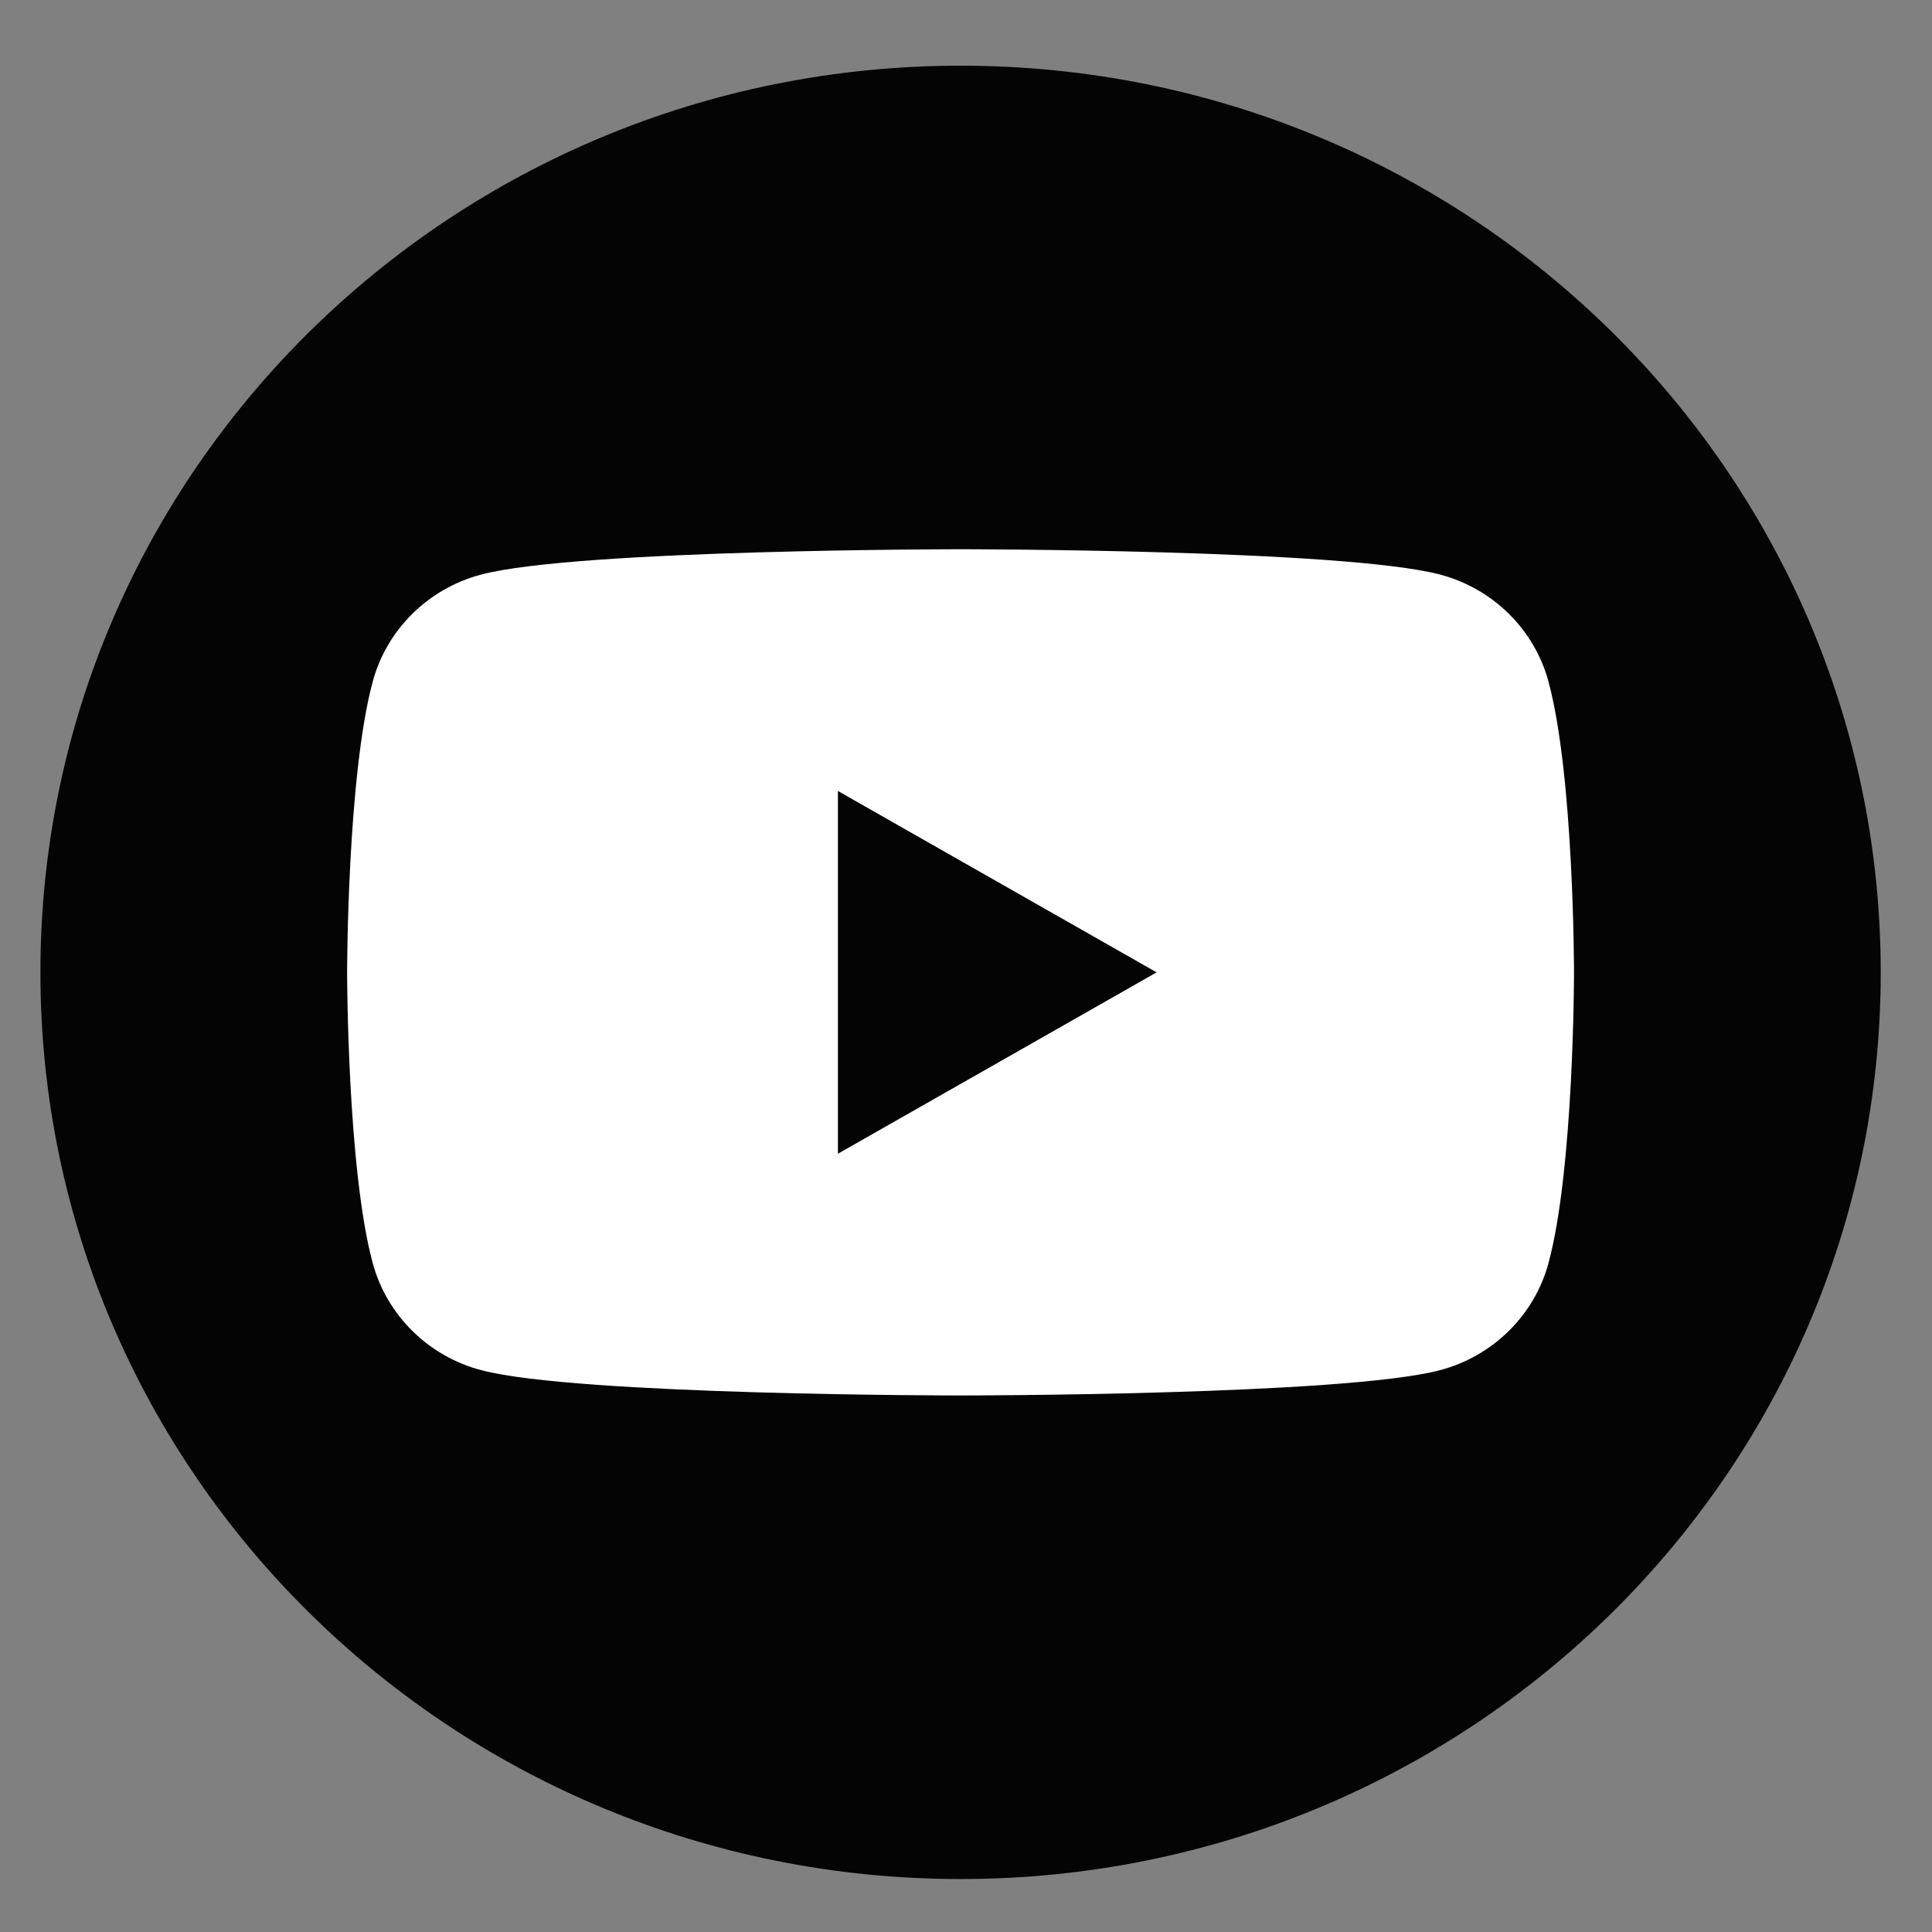 <svg width="24" height="24" viewBox="0 0 24 24" fill="none" xmlns="http://www.w3.org/2000/svg">
<rect x="0" y="0" width="24" height="24" fill="#808080" stroke="none"/>
<path d="M11.933 23.342C18.246 23.342 23.363 18.299 23.363 12.079C23.363 5.859 18.246 0.816 11.933 0.816C5.62 0.816 0.502 5.859 0.502 12.079C0.502 18.299 5.62 23.342 11.933 23.342Z" fill="#040404"/>
<path d="M19.235 8.464C19.06 7.818 18.543 7.309 17.887 7.137C16.699 6.823 11.933 6.823 11.933 6.823C11.933 6.823 7.167 6.823 5.979 7.137C5.323 7.309 4.806 7.818 4.631 8.464C4.313 9.636 4.312 12.079 4.312 12.079C4.312 12.079 4.313 14.522 4.631 15.694C4.806 16.34 5.323 16.849 5.979 17.021C7.167 17.335 11.933 17.335 11.933 17.335C11.933 17.335 16.699 17.335 17.887 17.021C18.543 16.849 19.06 16.34 19.235 15.694C19.553 14.522 19.553 12.079 19.553 12.079C19.553 12.079 19.553 9.635 19.235 8.464ZM10.409 14.332V9.826L14.368 12.079L10.409 14.332Z" fill="white"/>
</svg>
